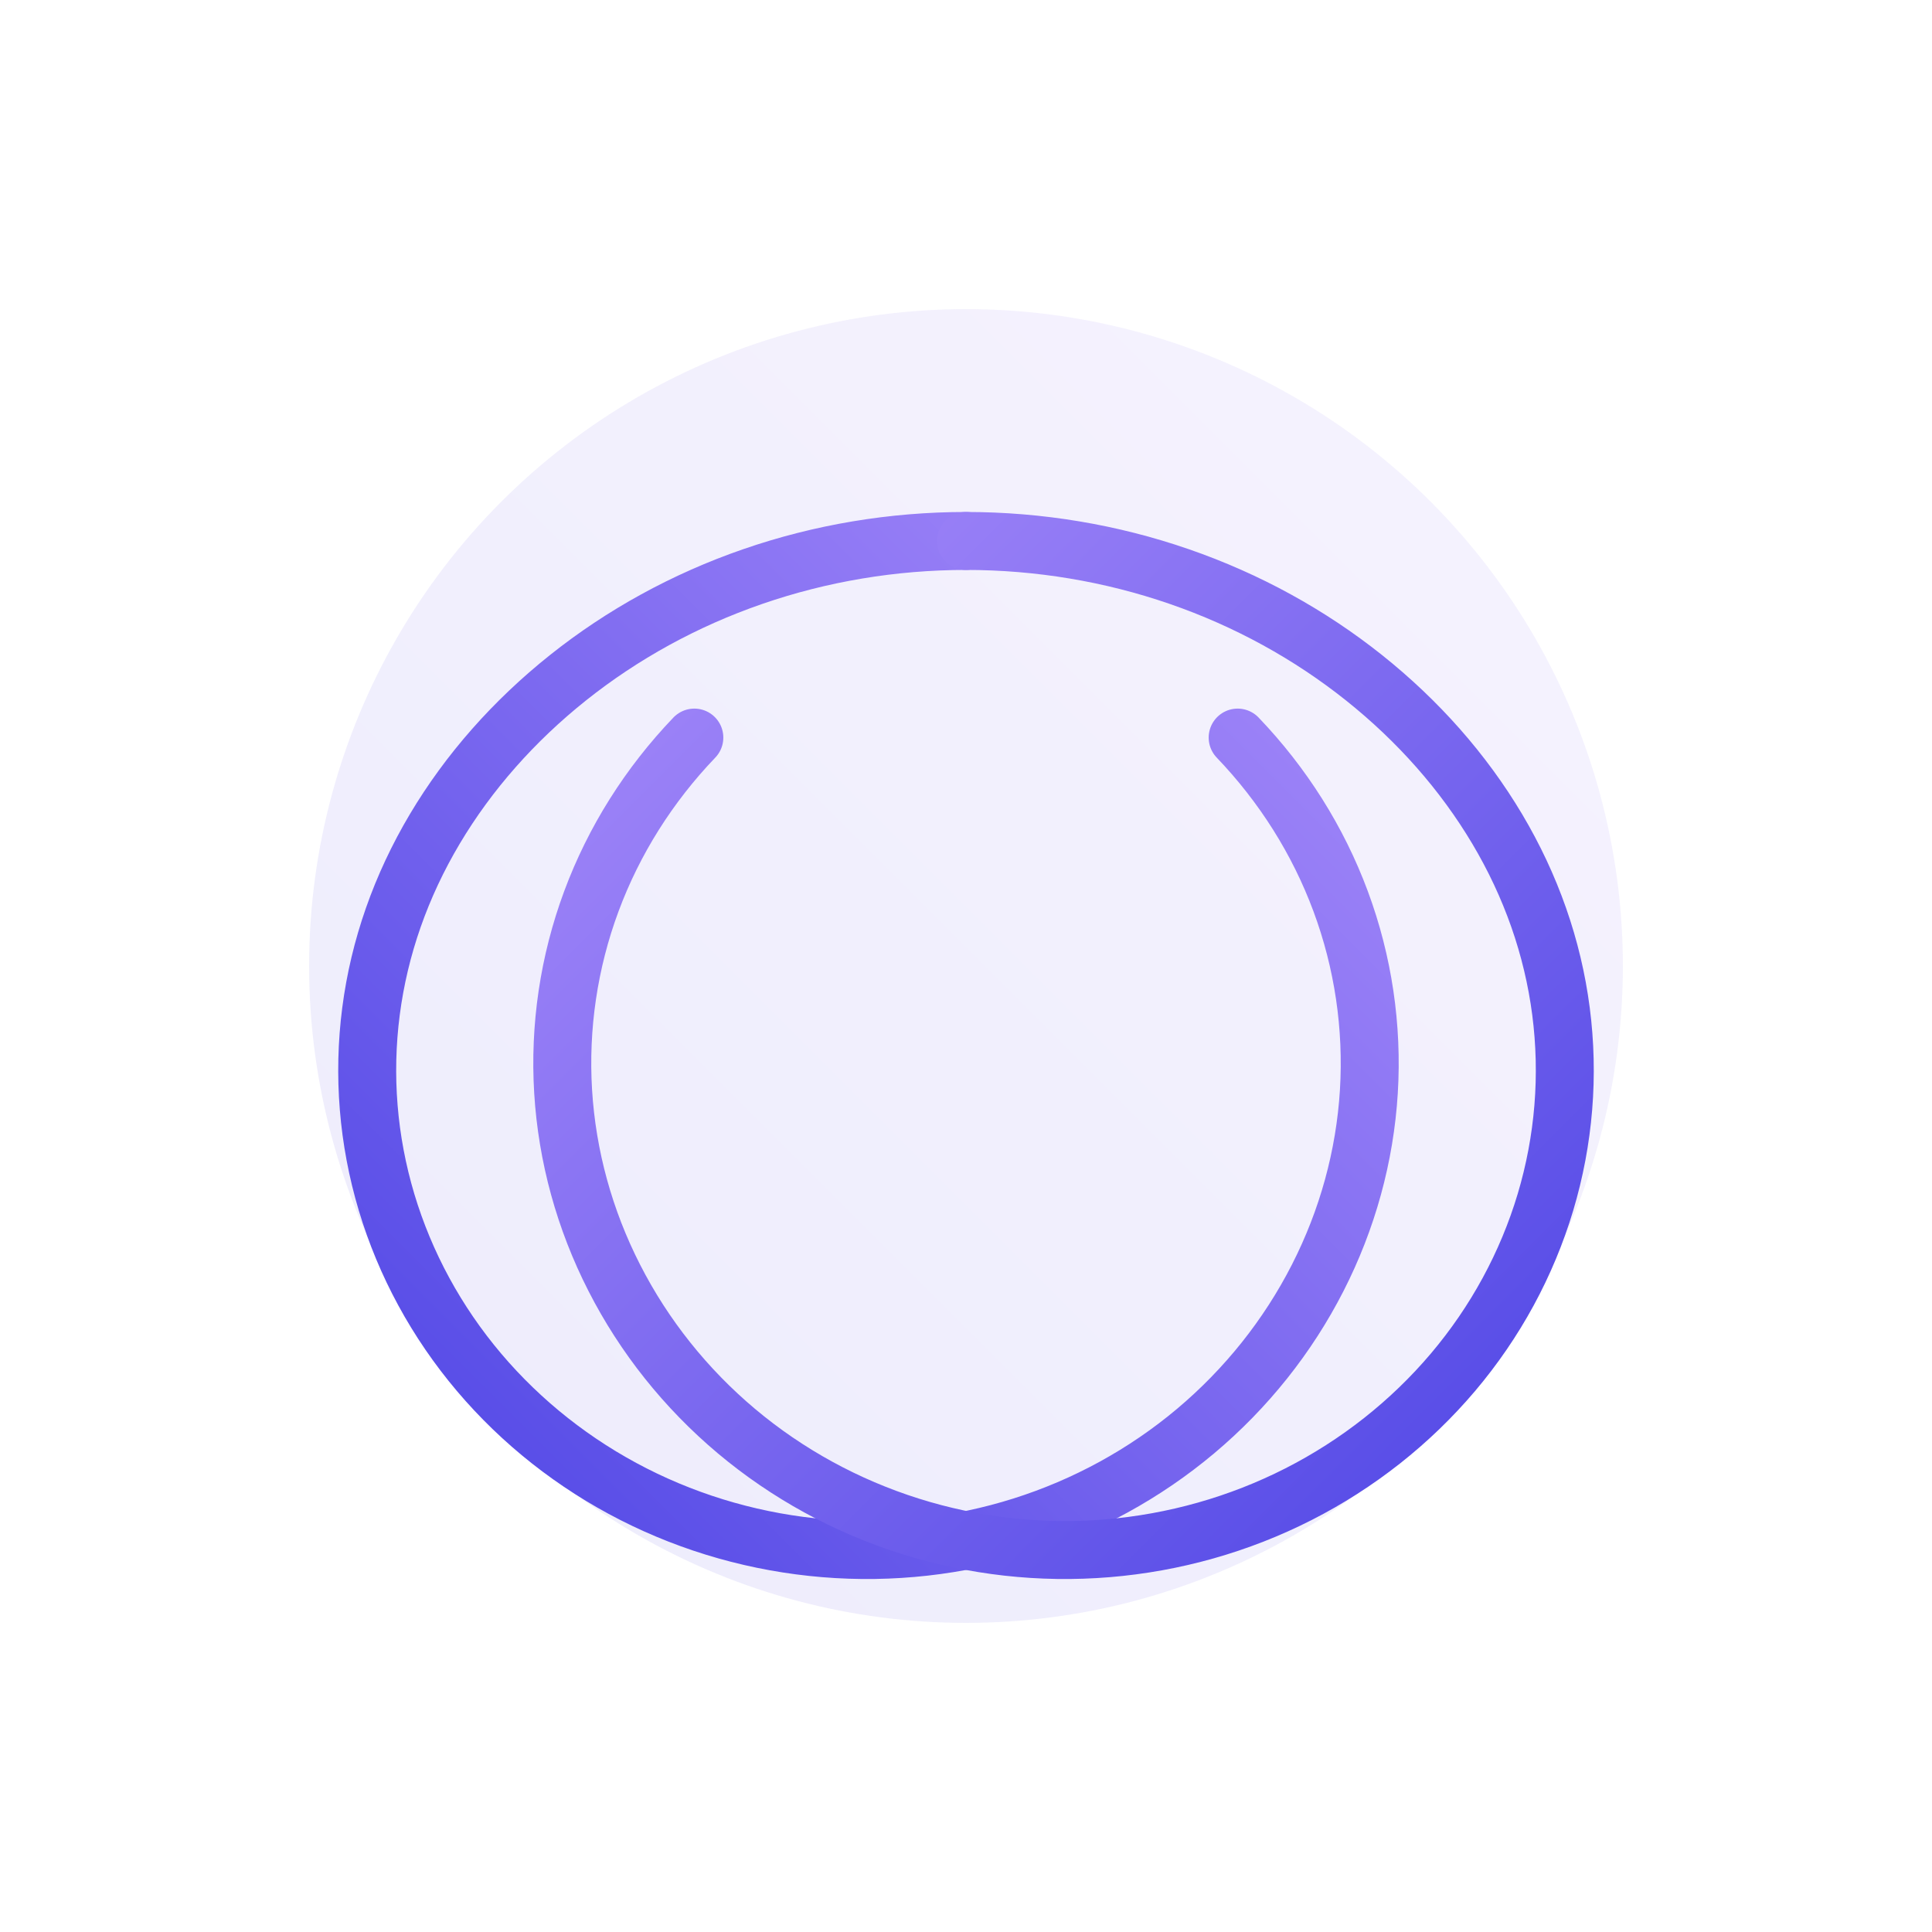 <svg width="100" height="100" viewBox="0 0 100 100" fill="none" xmlns="http://www.w3.org/2000/svg">
  <circle cx="50" cy="50" r="34" fill="url(#paint0_linear_1_2)" fill-opacity="0.1"/>
  <path d="M50 28C46.22 28 42.48 28.626 38.96 29.843C35.44 31.059 32.21 32.84 29.405 35.075C26.6 37.31 24.257 39.961 22.506 42.905C20.756 45.848 19.632 49.033 19.203 52.346C18.774 55.658 19.048 59.018 20.008 62.227C20.969 65.436 22.597 68.433 24.796 71.031C26.995 73.628 29.717 75.775 32.79 77.34C35.863 78.904 39.233 79.855 42.682 80.139C46.13 80.424 49.597 80.037 52.894 78.997C56.191 77.957 59.247 76.287 61.878 74.078C64.508 71.869 66.66 69.167 68.202 66.146C69.745 63.125 70.647 59.848 70.852 56.5C71.056 53.152 70.56 49.799 69.392 46.652C68.224 43.505 66.408 40.627 64.061 38.177" stroke="url(#paint1_linear_1_2)" stroke-width="3" stroke-linecap="round" stroke-linejoin="round"/>
  <path d="M50 28C53.78 28 57.52 28.626 61.04 29.843C64.56 31.059 67.79 32.84 70.595 35.075C73.4 37.31 75.743 39.961 77.494 42.905C79.244 45.848 80.368 49.033 80.797 52.346C81.226 55.658 80.952 59.018 79.992 62.227C79.031 65.436 77.403 68.433 75.204 71.031C73.005 73.628 70.283 75.775 67.21 77.34C64.137 78.904 60.767 79.855 57.318 80.139C53.87 80.424 50.403 80.037 47.106 78.997C43.809 77.957 40.753 76.287 38.122 74.078C35.492 71.869 33.34 69.167 31.798 66.146C30.255 63.125 29.353 59.848 29.148 56.5C28.944 53.152 29.44 49.799 30.608 46.652C31.776 43.505 33.592 40.627 35.939 38.177" stroke="url(#paint2_linear_1_2)" stroke-width="3" stroke-linecap="round" stroke-linejoin="round"/>
  <defs>
    <linearGradient id="paint0_linear_1_2" x1="16" y1="84" x2="84" y2="16" gradientUnits="userSpaceOnUse">
      <stop stop-color="#4F46E5"/>
      <stop offset="1" stop-color="#A78BFA"/>
    </linearGradient>
    <linearGradient id="paint1_linear_1_2" x1="19" y1="80" x2="71" y2="28" gradientUnits="userSpaceOnUse">
      <stop stop-color="#4F46E5"/>
      <stop offset="1" stop-color="#A78BFA"/>
    </linearGradient>
    <linearGradient id="paint2_linear_1_2" x1="81" y1="80" x2="29" y2="28" gradientUnits="userSpaceOnUse">
      <stop stop-color="#4F46E5"/>
      <stop offset="1" stop-color="#A78BFA"/>
    </linearGradient>
  </defs>
</svg> 